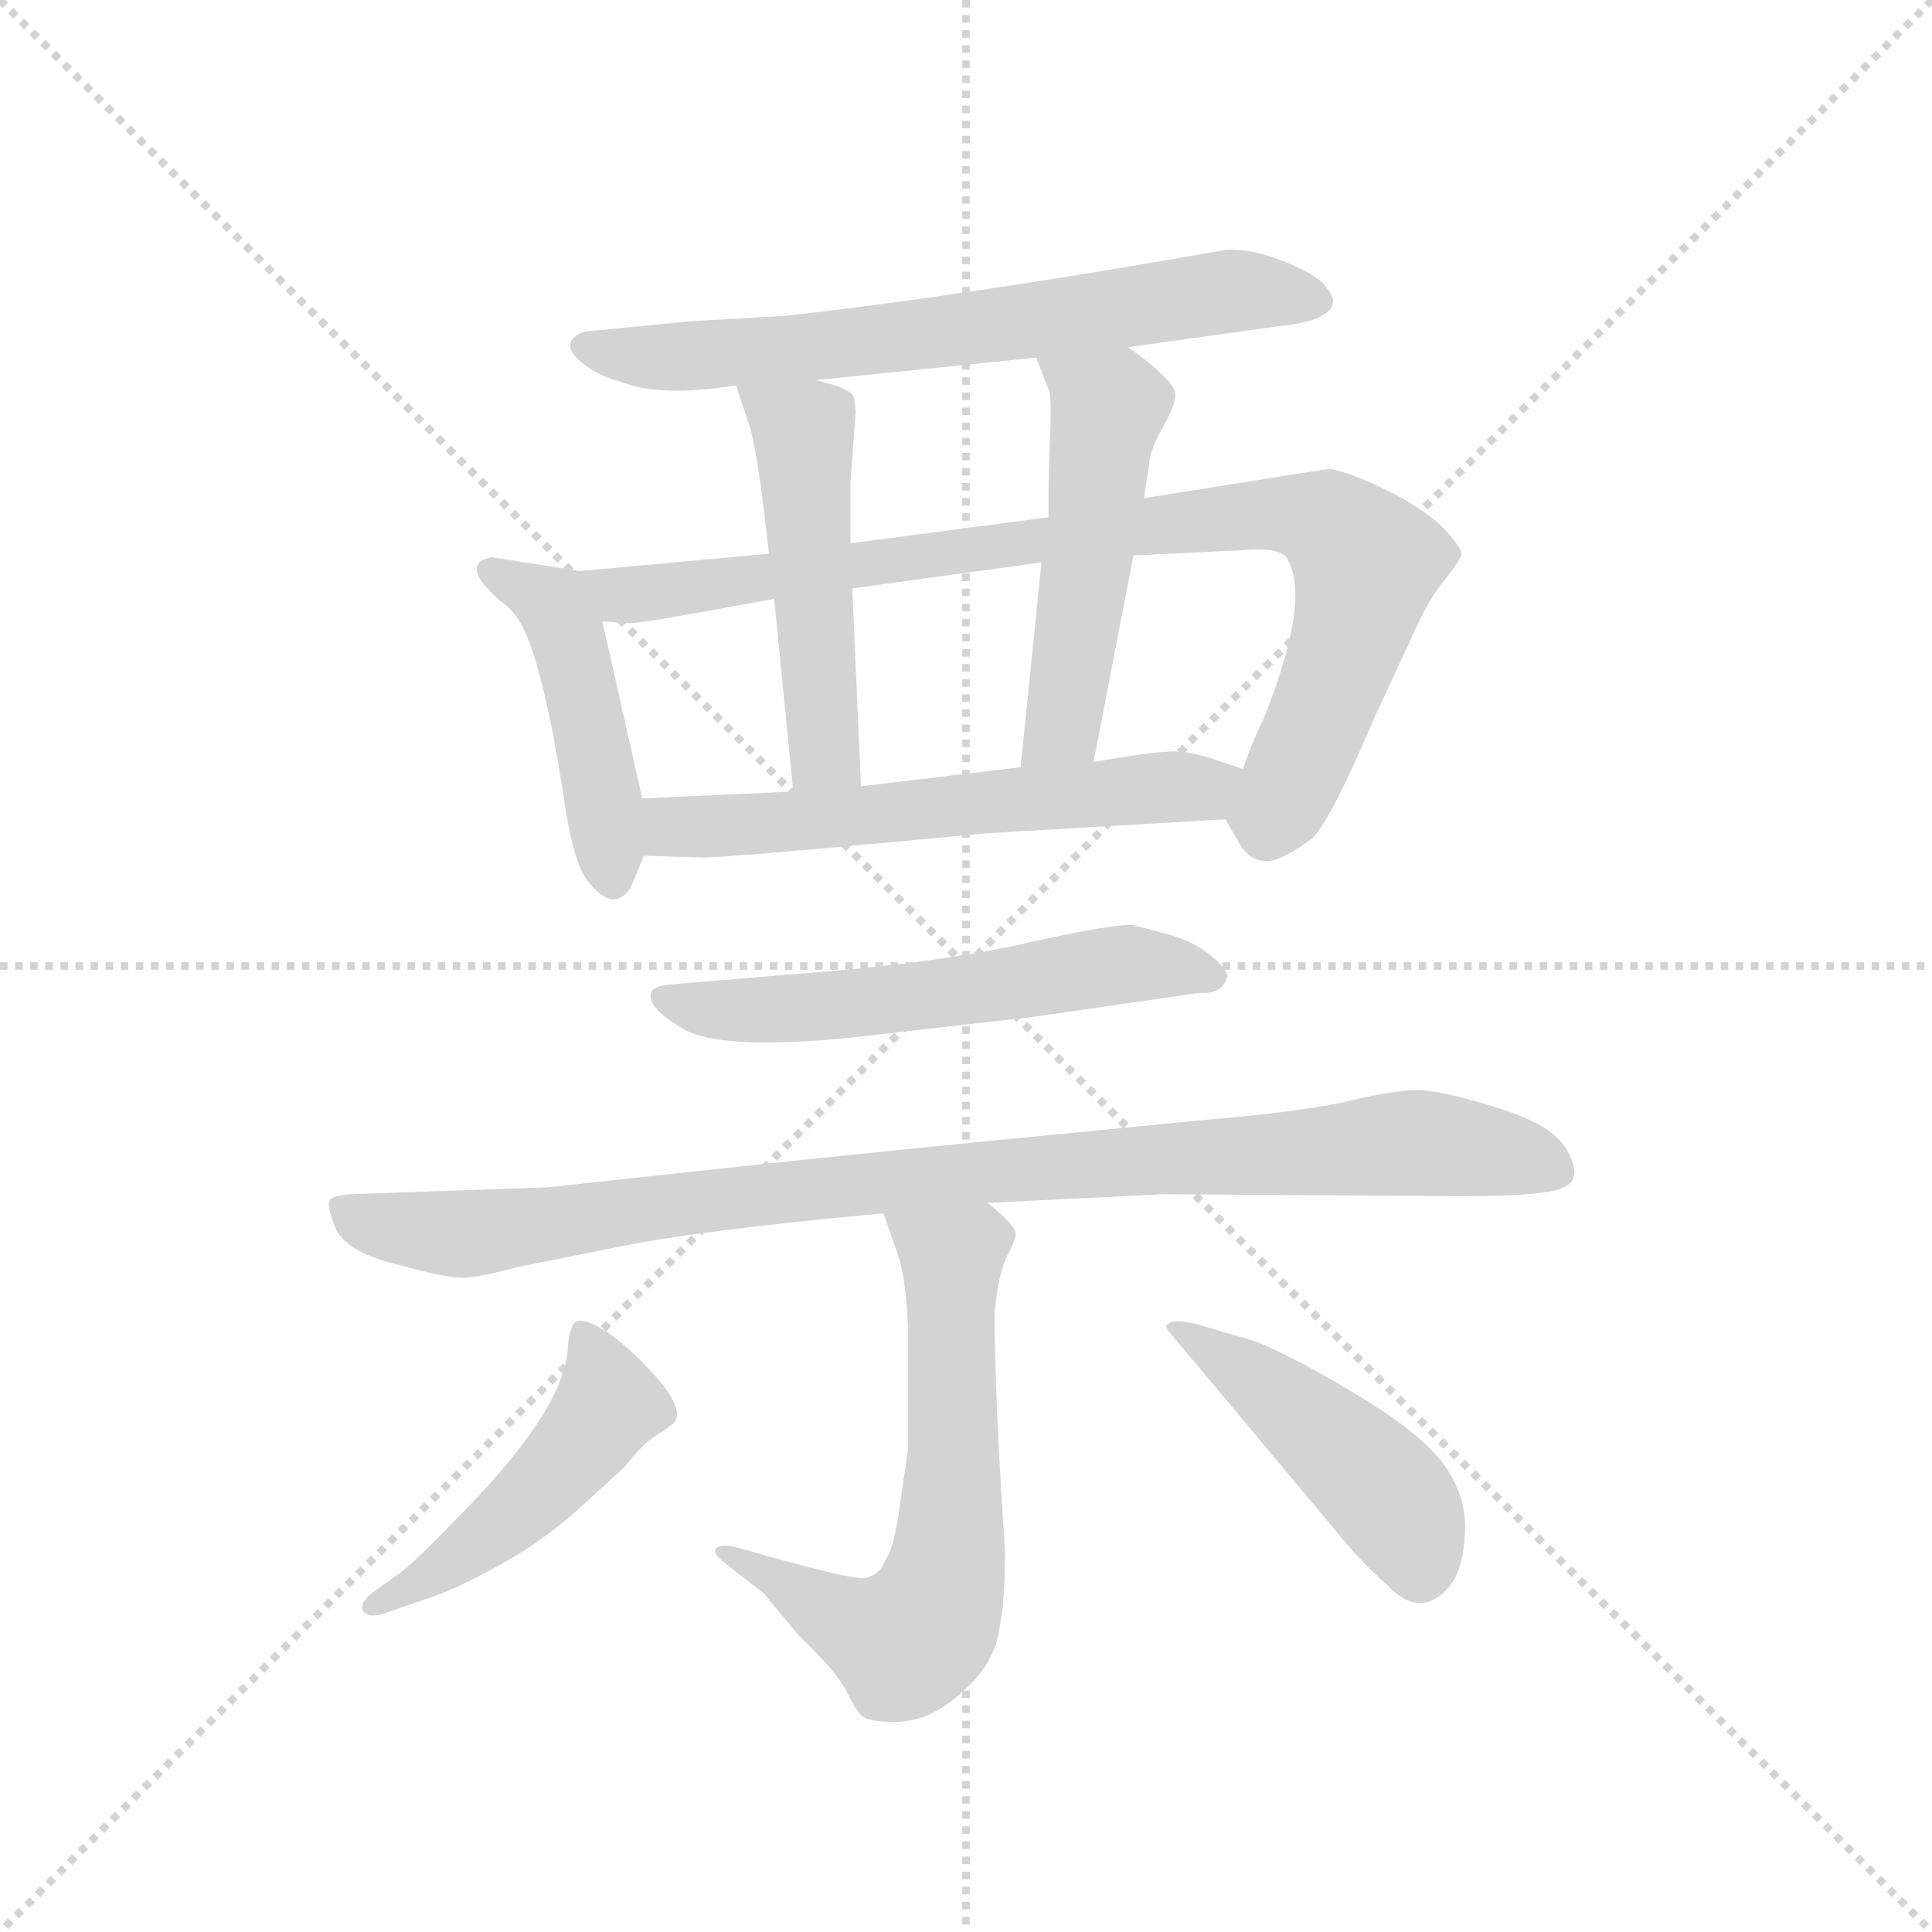 <svg version="1.1" viewBox="0 0 1024 1024" xmlns="http://www.w3.org/2000/svg">
  <g stroke="lightgray" stroke-dasharray="1,1" stroke-width="1" transform="scale(4, 4)">
    <line x1="0" y1="0" x2="256" y2="256"></line>
    <line x1="256" y1="0" x2="0" y2="256"></line>
    <line x1="128" y1="0" x2="128" y2="256"></line>
    <line x1="0" y1="128" x2="256" y2="128"></line>
  </g>
  <g transform="scale(0.92, -0.92) translate(60, -830)">
    <style type="text/css">
      
        @keyframes keyframes0 {
          from {
            stroke: blue;
            stroke-dashoffset: 673;
            stroke-width: 128;
          }
          69% {
            animation-timing-function: step-end;
            stroke: blue;
            stroke-dashoffset: 0;
            stroke-width: 128;
          }
          to {
            stroke: black;
            stroke-width: 1024;
          }
        }
        #make-me-a-hanzi-animation-0 {
          animation: keyframes0 0.798s both;
          animation-delay: 0s;
          animation-timing-function: linear;
        }
      
        @keyframes keyframes1 {
          from {
            stroke: blue;
            stroke-dashoffset: 452;
            stroke-width: 128;
          }
          60% {
            animation-timing-function: step-end;
            stroke: blue;
            stroke-dashoffset: 0;
            stroke-width: 128;
          }
          to {
            stroke: black;
            stroke-width: 1024;
          }
        }
        #make-me-a-hanzi-animation-1 {
          animation: keyframes1 0.618s both;
          animation-delay: 0.798s;
          animation-timing-function: linear;
        }
      
        @keyframes keyframes2 {
          from {
            stroke: blue;
            stroke-dashoffset: 884;
            stroke-width: 128;
          }
          74% {
            animation-timing-function: step-end;
            stroke: blue;
            stroke-dashoffset: 0;
            stroke-width: 128;
          }
          to {
            stroke: black;
            stroke-width: 1024;
          }
        }
        #make-me-a-hanzi-animation-2 {
          animation: keyframes2 0.969s both;
          animation-delay: 1.416s;
          animation-timing-function: linear;
        }
      
        @keyframes keyframes3 {
          from {
            stroke: blue;
            stroke-dashoffset: 498;
            stroke-width: 128;
          }
          62% {
            animation-timing-function: step-end;
            stroke: blue;
            stroke-dashoffset: 0;
            stroke-width: 128;
          }
          to {
            stroke: black;
            stroke-width: 1024;
          }
        }
        #make-me-a-hanzi-animation-3 {
          animation: keyframes3 0.655s both;
          animation-delay: 2.385s;
          animation-timing-function: linear;
        }
      
        @keyframes keyframes4 {
          from {
            stroke: blue;
            stroke-dashoffset: 507;
            stroke-width: 128;
          }
          62% {
            animation-timing-function: step-end;
            stroke: blue;
            stroke-dashoffset: 0;
            stroke-width: 128;
          }
          to {
            stroke: black;
            stroke-width: 1024;
          }
        }
        #make-me-a-hanzi-animation-4 {
          animation: keyframes4 0.663s both;
          animation-delay: 3.04s;
          animation-timing-function: linear;
        }
      
        @keyframes keyframes5 {
          from {
            stroke: blue;
            stroke-dashoffset: 592;
            stroke-width: 128;
          }
          66% {
            animation-timing-function: step-end;
            stroke: blue;
            stroke-dashoffset: 0;
            stroke-width: 128;
          }
          to {
            stroke: black;
            stroke-width: 1024;
          }
        }
        #make-me-a-hanzi-animation-5 {
          animation: keyframes5 0.732s both;
          animation-delay: 3.703s;
          animation-timing-function: linear;
        }
      
        @keyframes keyframes6 {
          from {
            stroke: blue;
            stroke-dashoffset: 576;
            stroke-width: 128;
          }
          65% {
            animation-timing-function: step-end;
            stroke: blue;
            stroke-dashoffset: 0;
            stroke-width: 128;
          }
          to {
            stroke: black;
            stroke-width: 1024;
          }
        }
        #make-me-a-hanzi-animation-6 {
          animation: keyframes6 0.719s both;
          animation-delay: 4.435s;
          animation-timing-function: linear;
        }
      
        @keyframes keyframes7 {
          from {
            stroke: blue;
            stroke-dashoffset: 958;
            stroke-width: 128;
          }
          76% {
            animation-timing-function: step-end;
            stroke: blue;
            stroke-dashoffset: 0;
            stroke-width: 128;
          }
          to {
            stroke: black;
            stroke-width: 1024;
          }
        }
        #make-me-a-hanzi-animation-7 {
          animation: keyframes7 1.03s both;
          animation-delay: 5.153s;
          animation-timing-function: linear;
        }
      
        @keyframes keyframes8 {
          from {
            stroke: blue;
            stroke-dashoffset: 644;
            stroke-width: 128;
          }
          68% {
            animation-timing-function: step-end;
            stroke: blue;
            stroke-dashoffset: 0;
            stroke-width: 128;
          }
          to {
            stroke: black;
            stroke-width: 1024;
          }
        }
        #make-me-a-hanzi-animation-8 {
          animation: keyframes8 0.774s both;
          animation-delay: 6.183s;
          animation-timing-function: linear;
        }
      
        @keyframes keyframes9 {
          from {
            stroke: blue;
            stroke-dashoffset: 481;
            stroke-width: 128;
          }
          61% {
            animation-timing-function: step-end;
            stroke: blue;
            stroke-dashoffset: 0;
            stroke-width: 128;
          }
          to {
            stroke: black;
            stroke-width: 1024;
          }
        }
        #make-me-a-hanzi-animation-9 {
          animation: keyframes9 0.641s both;
          animation-delay: 6.957s;
          animation-timing-function: linear;
        }
      
        @keyframes keyframes10 {
          from {
            stroke: blue;
            stroke-dashoffset: 460;
            stroke-width: 128;
          }
          60% {
            animation-timing-function: step-end;
            stroke: blue;
            stroke-dashoffset: 0;
            stroke-width: 128;
          }
          to {
            stroke: black;
            stroke-width: 1024;
          }
        }
        #make-me-a-hanzi-animation-10 {
          animation: keyframes10 0.624s both;
          animation-delay: 7.598s;
          animation-timing-function: linear;
        }
      
    </style>
    
      <path d="M 590 630 L 676 642 Q 708 645 708 657 Q 708 660 702 667 Q 696 673 678 680 Q 660 687 646 686 L 582 675 Q 466 656 392 648 L 339 645 L 277 639 Q 263 634 272 624 Q 282 614 298 610 Q 320 601 364 608 L 410 611 L 537 624 L 590 630 Z" fill="lightgray"></path>
    
      <path d="M 274 501 L 223 509 Q 204 505 228 484 Q 237 478 242 467 Q 253 444 264 376 Q 270 332 279 322 Q 293 304 303 318 L 311 337 L 310 370 L 287 472 C 281 500 281 500 274 501 Z" fill="lightgray"></path>
    
      <path d="M 383 511 L 274 501 C 244 498 257 473 287 472 L 303 471 Q 305 470 386 485 L 431 491 L 540 506 L 593 510 L 655 513 Q 676 515 681 509 Q 696 486 668 416 Q 662 404 656 387 C 645 359 645 359 646 358 L 654 344 Q 660 334 669 334 Q 677 333 696 347 Q 707 358 732 417 L 752 460 Q 762 483 770 493 Q 782 508 782 511 Q 782 514 774 523 Q 767 532 746 544 Q 721 557 706 560 L 599 543 L 544 532 L 430 517 L 383 511 Z" fill="lightgray"></path>
    
      <path d="M 364 608 L 372 584 Q 377 567 383 511 L 386 485 L 397 374 C 400 344 437 347 436 377 L 431 491 L 430 517 L 430 553 L 433 593 L 432 601 Q 431 606 410 611 C 381 619 358 625 364 608 Z" fill="lightgray"></path>
    
      <path d="M 599 543 L 602 562 Q 602 570 610 584 Q 618 598 617 604 Q 615 612 590 630 C 566 648 526 652 537 624 L 544 606 Q 546 601 545 580 Q 544 559 544 532 L 540 506 L 528 388 C 525 358 564 362 570 391 L 593 510 L 599 543 Z" fill="lightgray"></path>
    
      <path d="M 311 337 L 344 336 Q 350 335 509 350 L 646 358 C 676 360 684 378 656 387 L 641 392 Q 630 396 620 397 Q 610 398 570 391 L 528 388 L 436 377 L 397 374 L 310 370 C 280 369 281 338 311 337 Z" fill="lightgray"></path>
    
      <path d="M 428 232 L 534 244 L 631 258 Q 644 257 647 267 Q 648 271 637 280 Q 627 288 612 292 L 593 297 Q 583 298 537 288 Q 491 277 424 271 L 328 263 Q 316 262 315 258 Q 313 249 334 237 Q 355 225 428 232 Z" fill="lightgray"></path>
    
      <path d="M 509 137 L 610 142 L 763 141 Q 830 140 841 146 Q 852 151 843 167 Q 835 182 802 192 Q 770 202 756 202 Q 743 202 714 195 Q 685 189 636 185 L 503 172 Q 420 164 256 146 L 142 142 Q 130 141 130 138 Q 128 136 133 123 Q 139 109 167 102 Q 196 94 204 94 Q 212 93 238 100 L 293 111 Q 340 121 449 131 L 509 137 Z" fill="lightgray"></path>
    
      <path d="M 352 -64 Q 352 -66 357 -70 L 380 -88 L 400 -112 Q 422 -133 428 -145 Q 434 -158 439 -160 Q 444 -162 456 -162 Q 480 -162 503 -136 Q 514 -123 516 -107 Q 519 -92 519 -64 Q 513 26 513 74 Q 515 95 520 106 Q 526 117 525 120 Q 524 125 509 137 C 486 157 439 159 449 131 L 457 108 Q 462 93 463 67 L 463 -6 L 458 -40 Q 455 -62 450 -69 Q 447 -77 439 -79 Q 432 -81 363 -61 Q 352 -59 352 -64 Z" fill="lightgray"></path>
    
      <path d="M 172 -75 L 154 -88 Q 147 -94 149 -98 Q 152 -102 160 -100 L 186 -91 Q 202 -86 229 -71 Q 256 -56 278 -35 L 300 -15 Q 310 -2 318 3 Q 326 8 328 10 Q 334 16 322 32 Q 306 51 292 61 Q 279 70 273 69 Q 268 68 267 52 Q 264 16 202 -46 Q 185 -64 172 -75 Z" fill="lightgray"></path>
    
      <path d="M 615 61 L 708 -50 Q 724 -70 738 -82 Q 758 -104 775 -84 Q 783 -74 784 -53 Q 785 -32 772 -14 Q 759 4 724 25 Q 690 46 664 57 L 630 67 Q 614 71 612 66 Q 611 66 615 61 Z" fill="lightgray"></path>
    
    
      <clipPath id="make-me-a-hanzi-clip-0">
        <path d="M 590 630 L 676 642 Q 708 645 708 657 Q 708 660 702 667 Q 696 673 678 680 Q 660 687 646 686 L 582 675 Q 466 656 392 648 L 339 645 L 277 639 Q 263 634 272 624 Q 282 614 298 610 Q 320 601 364 608 L 410 611 L 537 624 L 590 630 Z"></path>
      </clipPath>
      <path clip-path="url(#make-me-a-hanzi-clip-0)" d="M 284 628 L 353 625 L 644 662 L 698 658" fill="none" id="make-me-a-hanzi-animation-0" stroke-dasharray="545 1090" stroke-linecap="round"></path>
    
      <clipPath id="make-me-a-hanzi-clip-1">
        <path d="M 274 501 L 223 509 Q 204 505 228 484 Q 237 478 242 467 Q 253 444 264 376 Q 270 332 279 322 Q 293 304 303 318 L 311 337 L 310 370 L 287 472 C 281 500 281 500 274 501 Z"></path>
      </clipPath>
      <path clip-path="url(#make-me-a-hanzi-clip-1)" d="M 227 497 L 252 487 L 264 471 L 282 402 L 292 325" fill="none" id="make-me-a-hanzi-animation-1" stroke-dasharray="324 648" stroke-linecap="round"></path>
    
      <clipPath id="make-me-a-hanzi-clip-2">
        <path d="M 383 511 L 274 501 C 244 498 257 473 287 472 L 303 471 Q 305 470 386 485 L 431 491 L 540 506 L 593 510 L 655 513 Q 676 515 681 509 Q 696 486 668 416 Q 662 404 656 387 C 645 359 645 359 646 358 L 654 344 Q 660 334 669 334 Q 677 333 696 347 Q 707 358 732 417 L 752 460 Q 762 483 770 493 Q 782 508 782 511 Q 782 514 774 523 Q 767 532 746 544 Q 721 557 706 560 L 599 543 L 544 532 L 430 517 L 383 511 Z"></path>
      </clipPath>
      <path clip-path="url(#make-me-a-hanzi-clip-2)" d="M 282 496 L 300 488 L 372 493 L 595 527 L 671 534 L 703 530 L 727 506 L 719 467 L 677 367 L 673 361 L 660 361" fill="none" id="make-me-a-hanzi-animation-2" stroke-dasharray="756 1512" stroke-linecap="round"></path>
    
      <clipPath id="make-me-a-hanzi-clip-3">
        <path d="M 364 608 L 372 584 Q 377 567 383 511 L 386 485 L 397 374 C 400 344 437 347 436 377 L 431 491 L 430 517 L 430 553 L 433 593 L 432 601 Q 431 606 410 611 C 381 619 358 625 364 608 Z"></path>
      </clipPath>
      <path clip-path="url(#make-me-a-hanzi-clip-3)" d="M 372 604 L 403 582 L 414 400 L 429 384" fill="none" id="make-me-a-hanzi-animation-3" stroke-dasharray="370 740" stroke-linecap="round"></path>
    
      <clipPath id="make-me-a-hanzi-clip-4">
        <path d="M 599 543 L 602 562 Q 602 570 610 584 Q 618 598 617 604 Q 615 612 590 630 C 566 648 526 652 537 624 L 544 606 Q 546 601 545 580 Q 544 559 544 532 L 540 506 L 528 388 C 525 358 564 362 570 391 L 593 510 L 599 543 Z"></path>
      </clipPath>
      <path clip-path="url(#make-me-a-hanzi-clip-4)" d="M 544 622 L 578 592 L 554 417 L 535 395" fill="none" id="make-me-a-hanzi-animation-4" stroke-dasharray="379 758" stroke-linecap="round"></path>
    
      <clipPath id="make-me-a-hanzi-clip-5">
        <path d="M 311 337 L 344 336 Q 350 335 509 350 L 646 358 C 676 360 684 378 656 387 L 641 392 Q 630 396 620 397 Q 610 398 570 391 L 528 388 L 436 377 L 397 374 L 310 370 C 280 369 281 338 311 337 Z"></path>
      </clipPath>
      <path clip-path="url(#make-me-a-hanzi-clip-5)" d="M 318 365 L 326 354 L 339 353 L 630 376 L 646 382" fill="none" id="make-me-a-hanzi-animation-5" stroke-dasharray="464 928" stroke-linecap="round"></path>
    
      <clipPath id="make-me-a-hanzi-clip-6">
        <path d="M 428 232 L 534 244 L 631 258 Q 644 257 647 267 Q 648 271 637 280 Q 627 288 612 292 L 593 297 Q 583 298 537 288 Q 491 277 424 271 L 328 263 Q 316 262 315 258 Q 313 249 334 237 Q 355 225 428 232 Z"></path>
      </clipPath>
      <path clip-path="url(#make-me-a-hanzi-clip-6)" d="M 323 256 L 344 249 L 415 249 L 590 275 L 639 267" fill="none" id="make-me-a-hanzi-animation-6" stroke-dasharray="448 896" stroke-linecap="round"></path>
    
      <clipPath id="make-me-a-hanzi-clip-7">
        <path d="M 509 137 L 610 142 L 763 141 Q 830 140 841 146 Q 852 151 843 167 Q 835 182 802 192 Q 770 202 756 202 Q 743 202 714 195 Q 685 189 636 185 L 503 172 Q 420 164 256 146 L 142 142 Q 130 141 130 138 Q 128 136 133 123 Q 139 109 167 102 Q 196 94 204 94 Q 212 93 238 100 L 293 111 Q 340 121 449 131 L 509 137 Z"></path>
      </clipPath>
      <path clip-path="url(#make-me-a-hanzi-clip-7)" d="M 139 132 L 164 123 L 213 119 L 512 156 L 753 171 L 835 157" fill="none" id="make-me-a-hanzi-animation-7" stroke-dasharray="830 1660" stroke-linecap="round"></path>
    
      <clipPath id="make-me-a-hanzi-clip-8">
        <path d="M 352 -64 Q 352 -66 357 -70 L 380 -88 L 400 -112 Q 422 -133 428 -145 Q 434 -158 439 -160 Q 444 -162 456 -162 Q 480 -162 503 -136 Q 514 -123 516 -107 Q 519 -92 519 -64 Q 513 26 513 74 Q 515 95 520 106 Q 526 117 525 120 Q 524 125 509 137 C 486 157 439 159 449 131 L 457 108 Q 462 93 463 67 L 463 -6 L 458 -40 Q 455 -62 450 -69 Q 447 -77 439 -79 Q 432 -81 363 -61 Q 352 -59 352 -64 Z"></path>
      </clipPath>
      <path clip-path="url(#make-me-a-hanzi-clip-8)" d="M 457 127 L 488 106 L 490 -2 L 486 -72 L 479 -96 L 461 -116 L 441 -111 L 380 -76 L 375 -67 L 366 -70 L 358 -64" fill="none" id="make-me-a-hanzi-animation-8" stroke-dasharray="516 1032" stroke-linecap="round"></path>
    
      <clipPath id="make-me-a-hanzi-clip-9">
        <path d="M 172 -75 L 154 -88 Q 147 -94 149 -98 Q 152 -102 160 -100 L 186 -91 Q 202 -86 229 -71 Q 256 -56 278 -35 L 300 -15 Q 310 -2 318 3 Q 326 8 328 10 Q 334 16 322 32 Q 306 51 292 61 Q 279 70 273 69 Q 268 68 267 52 Q 264 16 202 -46 Q 185 -64 172 -75 Z"></path>
      </clipPath>
      <path clip-path="url(#make-me-a-hanzi-clip-9)" d="M 276 63 L 291 21 L 283 9 L 213 -61 L 155 -95" fill="none" id="make-me-a-hanzi-animation-9" stroke-dasharray="353 706" stroke-linecap="round"></path>
    
      <clipPath id="make-me-a-hanzi-clip-10">
        <path d="M 615 61 L 708 -50 Q 724 -70 738 -82 Q 758 -104 775 -84 Q 783 -74 784 -53 Q 785 -32 772 -14 Q 759 4 724 25 Q 690 46 664 57 L 630 67 Q 614 71 612 66 Q 611 66 615 61 Z"></path>
      </clipPath>
      <path clip-path="url(#make-me-a-hanzi-clip-10)" d="M 616 65 L 671 30 L 727 -18 L 751 -48 L 758 -74" fill="none" id="make-me-a-hanzi-animation-10" stroke-dasharray="332 664" stroke-linecap="round"></path>
    
  </g>
</svg>